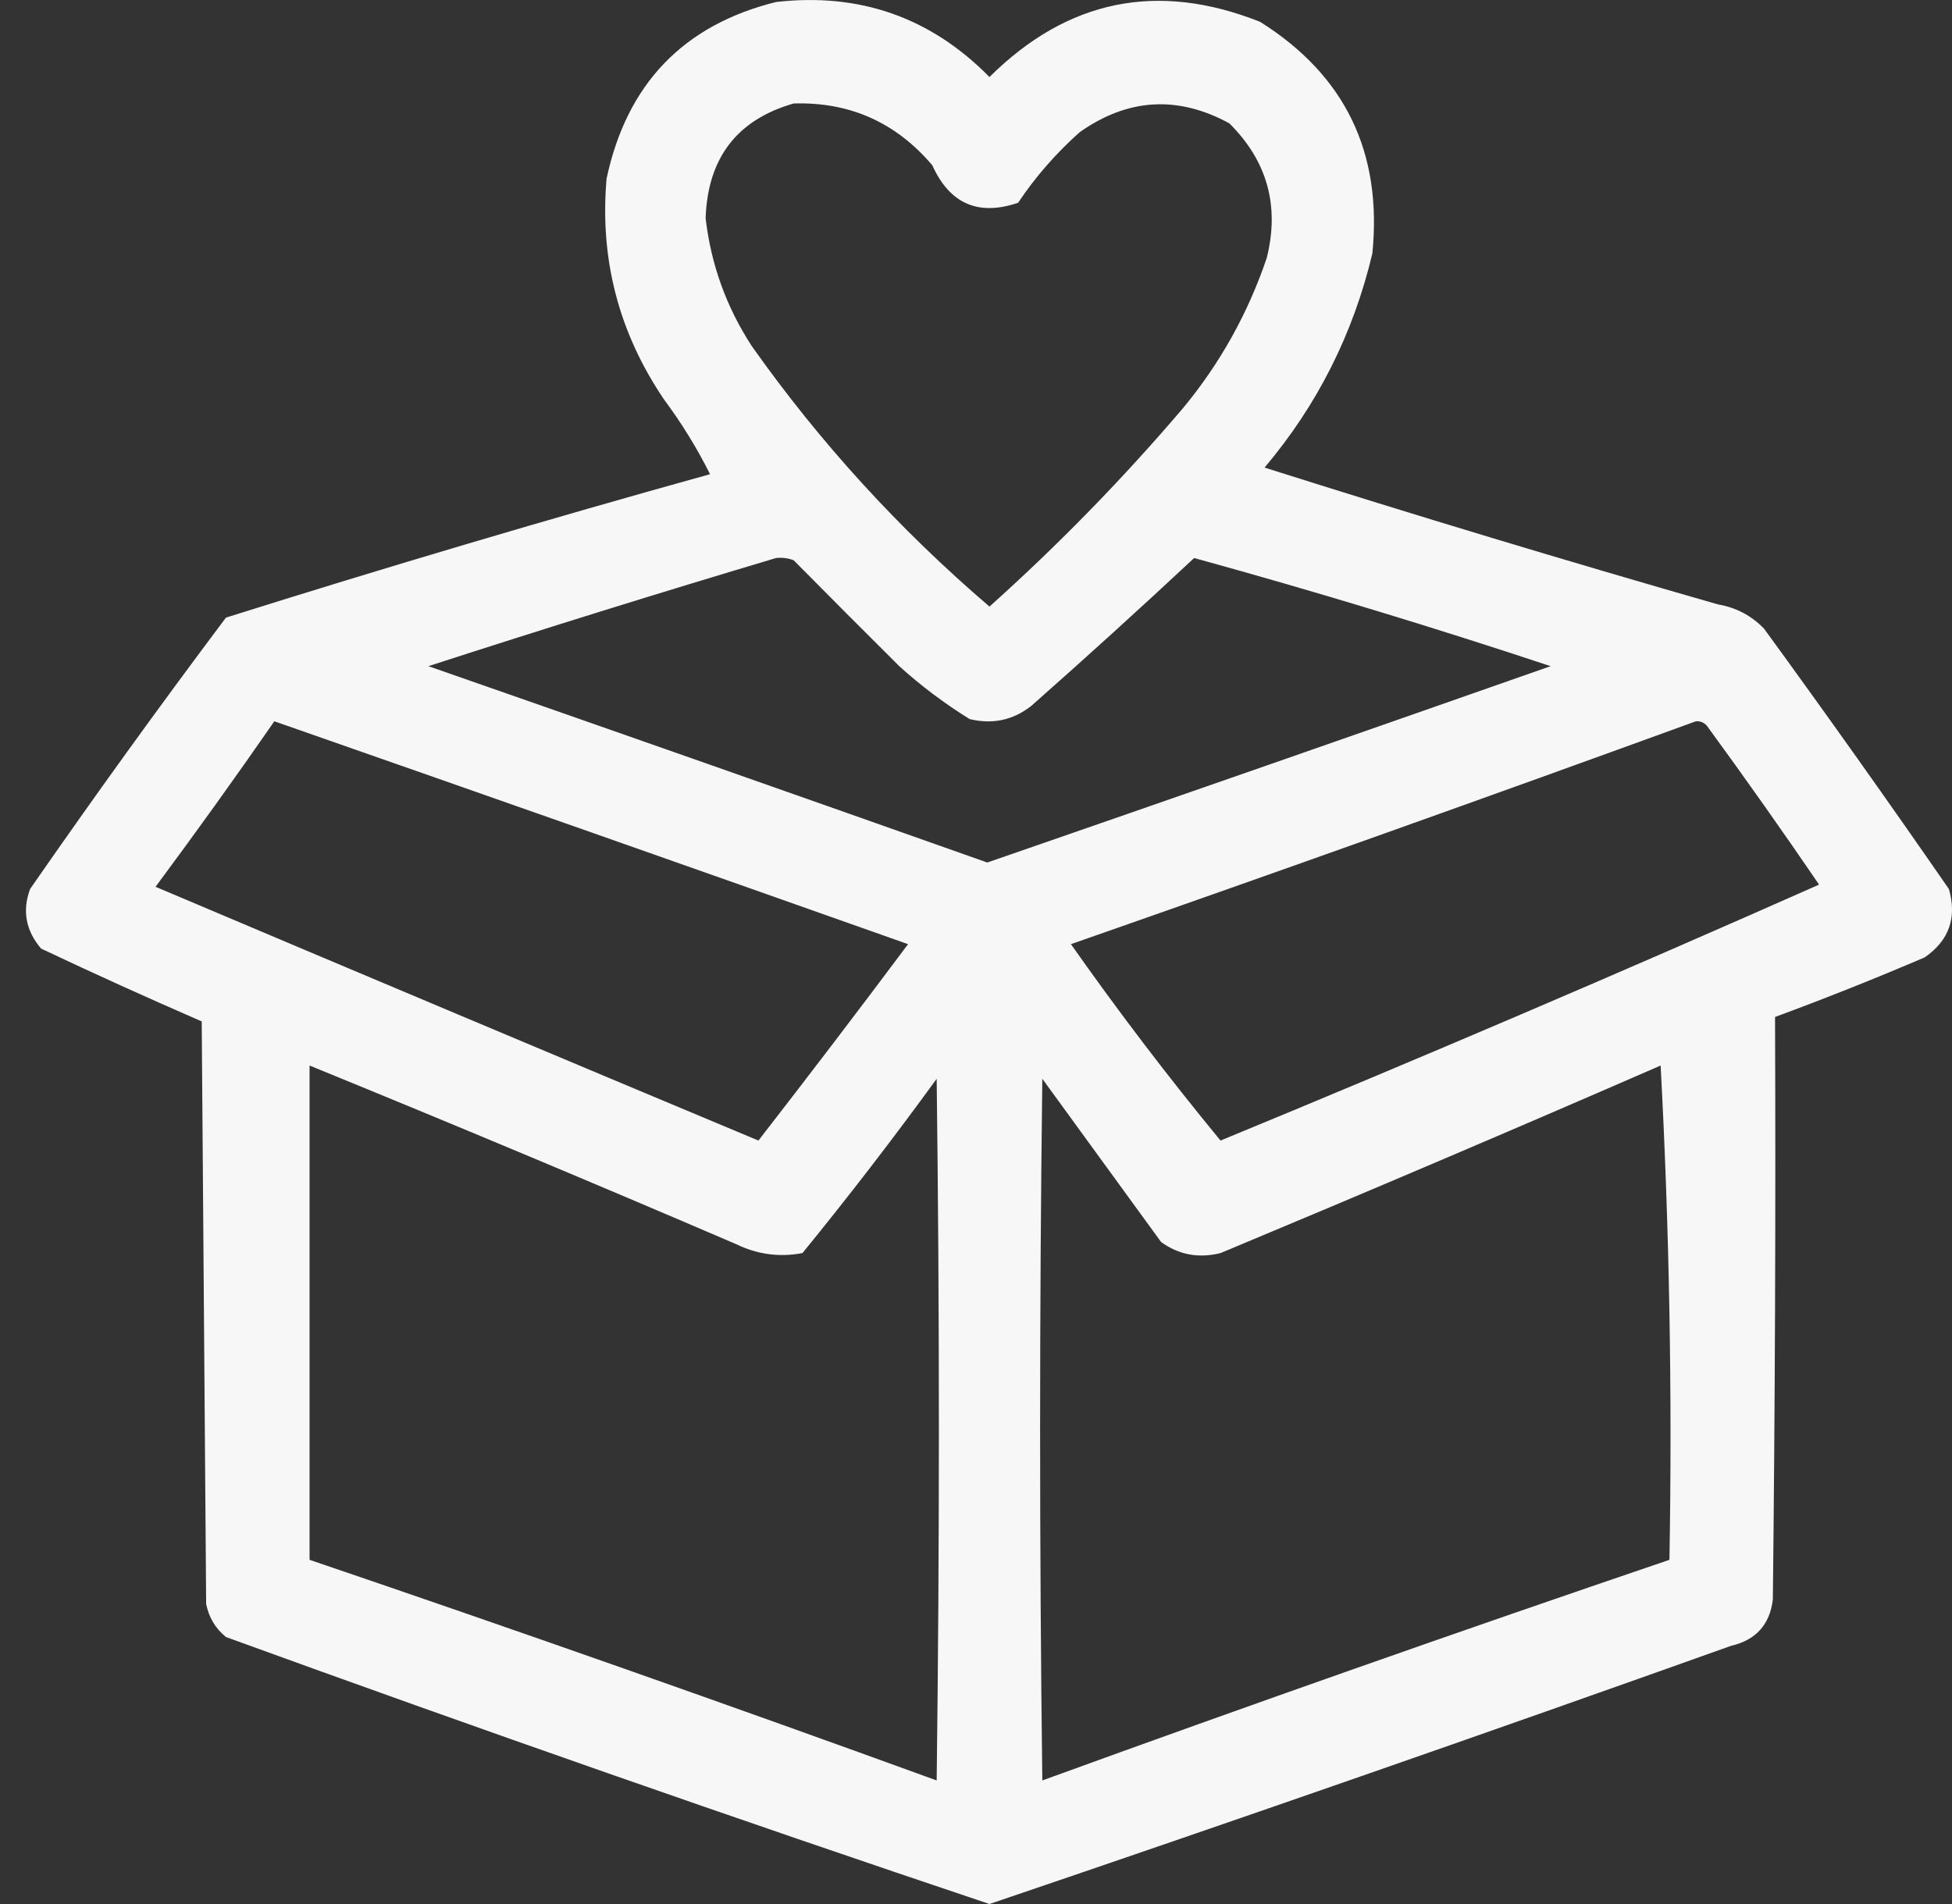 <svg width="41" height="40" viewBox="0 0 41 40" fill="none" xmlns="http://www.w3.org/2000/svg">
<rect x="0" y="0" width="41" height="40" fill="#333333" stroke="none"/>
<path opacity="0.959" fill-rule="evenodd" clip-rule="evenodd" d="M16.3 0.042C18.057 -0.159 19.551 0.366 20.783 1.618C22.422 -0.01 24.317 -0.396 26.468 0.459C28.252 1.58 29.038 3.203 28.825 5.326C28.425 7.011 27.67 8.509 26.561 9.823C29.716 10.823 32.89 11.781 36.082 12.697C36.463 12.762 36.787 12.932 37.052 13.207C38.369 15.014 39.663 16.837 40.935 18.677C41.108 19.28 40.938 19.759 40.426 20.113C39.386 20.558 38.339 20.975 37.283 21.365C37.299 25.445 37.283 29.524 37.237 33.603C37.174 34.13 36.881 34.455 36.359 34.576C31.179 36.425 25.987 38.233 20.783 40C15.416 38.197 10.07 36.327 4.746 34.391C4.524 34.21 4.386 33.978 4.33 33.696C4.299 29.616 4.268 25.537 4.237 21.458C3.103 20.965 1.978 20.456 0.863 19.928C0.541 19.55 0.464 19.133 0.632 18.677C1.967 16.75 3.339 14.849 4.746 12.975C8.119 11.913 11.508 10.908 14.914 9.962C14.64 9.415 14.317 8.889 13.943 8.386C12.994 6.982 12.593 5.437 12.741 3.75C13.166 1.764 14.352 0.527 16.3 0.042ZM16.67 2.174C17.847 2.138 18.817 2.571 19.582 3.472C19.948 4.282 20.549 4.544 21.384 4.26C21.75 3.713 22.182 3.219 22.678 2.777C23.69 2.063 24.738 2.001 25.821 2.591C26.618 3.382 26.88 4.325 26.607 5.419C26.212 6.584 25.626 7.634 24.851 8.571C23.59 10.052 22.235 11.442 20.783 12.743C18.886 11.119 17.222 9.296 15.792 7.273C15.257 6.453 14.934 5.557 14.821 4.585C14.864 3.319 15.48 2.515 16.67 2.174ZM16.3 11.723C16.427 11.709 16.55 11.724 16.67 11.77C17.401 12.51 18.141 13.251 18.888 13.995C19.348 14.411 19.841 14.781 20.367 15.107C20.848 15.222 21.279 15.13 21.662 14.829C22.818 13.808 23.958 12.773 25.082 11.723C27.602 12.417 30.098 13.174 32.569 13.995C28.628 15.379 24.684 16.754 20.737 18.12C16.828 16.736 12.915 15.361 8.998 13.995C11.429 13.207 13.863 12.45 16.3 11.723ZM5.762 15.153C10.201 16.704 14.638 18.265 19.073 19.835C18.036 21.223 16.988 22.598 15.93 23.961C11.705 22.193 7.484 20.416 3.267 18.63C4.119 17.483 4.951 16.324 5.762 15.153ZM35.62 15.153C35.712 15.146 35.789 15.177 35.851 15.246C36.654 16.346 37.44 17.458 38.208 18.584C34.05 20.428 29.859 22.22 25.636 23.961C24.538 22.628 23.491 21.252 22.494 19.835C26.888 18.299 31.264 16.739 35.62 15.153ZM6.502 22.385C9.5 23.609 12.488 24.86 15.468 26.14C15.909 26.354 16.371 26.416 16.855 26.325C17.827 25.133 18.767 23.912 19.674 22.663C19.736 27.577 19.736 32.49 19.674 37.404C15.299 35.813 10.908 34.267 6.502 32.769C6.502 29.307 6.502 25.846 6.502 22.385ZM34.88 22.385C35.064 25.814 35.126 29.275 35.065 32.769C30.659 34.267 26.268 35.813 21.893 37.404C21.831 32.49 21.831 27.577 21.893 22.663C22.725 23.806 23.556 24.95 24.388 26.093C24.761 26.362 25.177 26.439 25.636 26.325C28.736 25.032 31.818 23.719 34.88 22.385Z" fill="white"/>
</svg>
